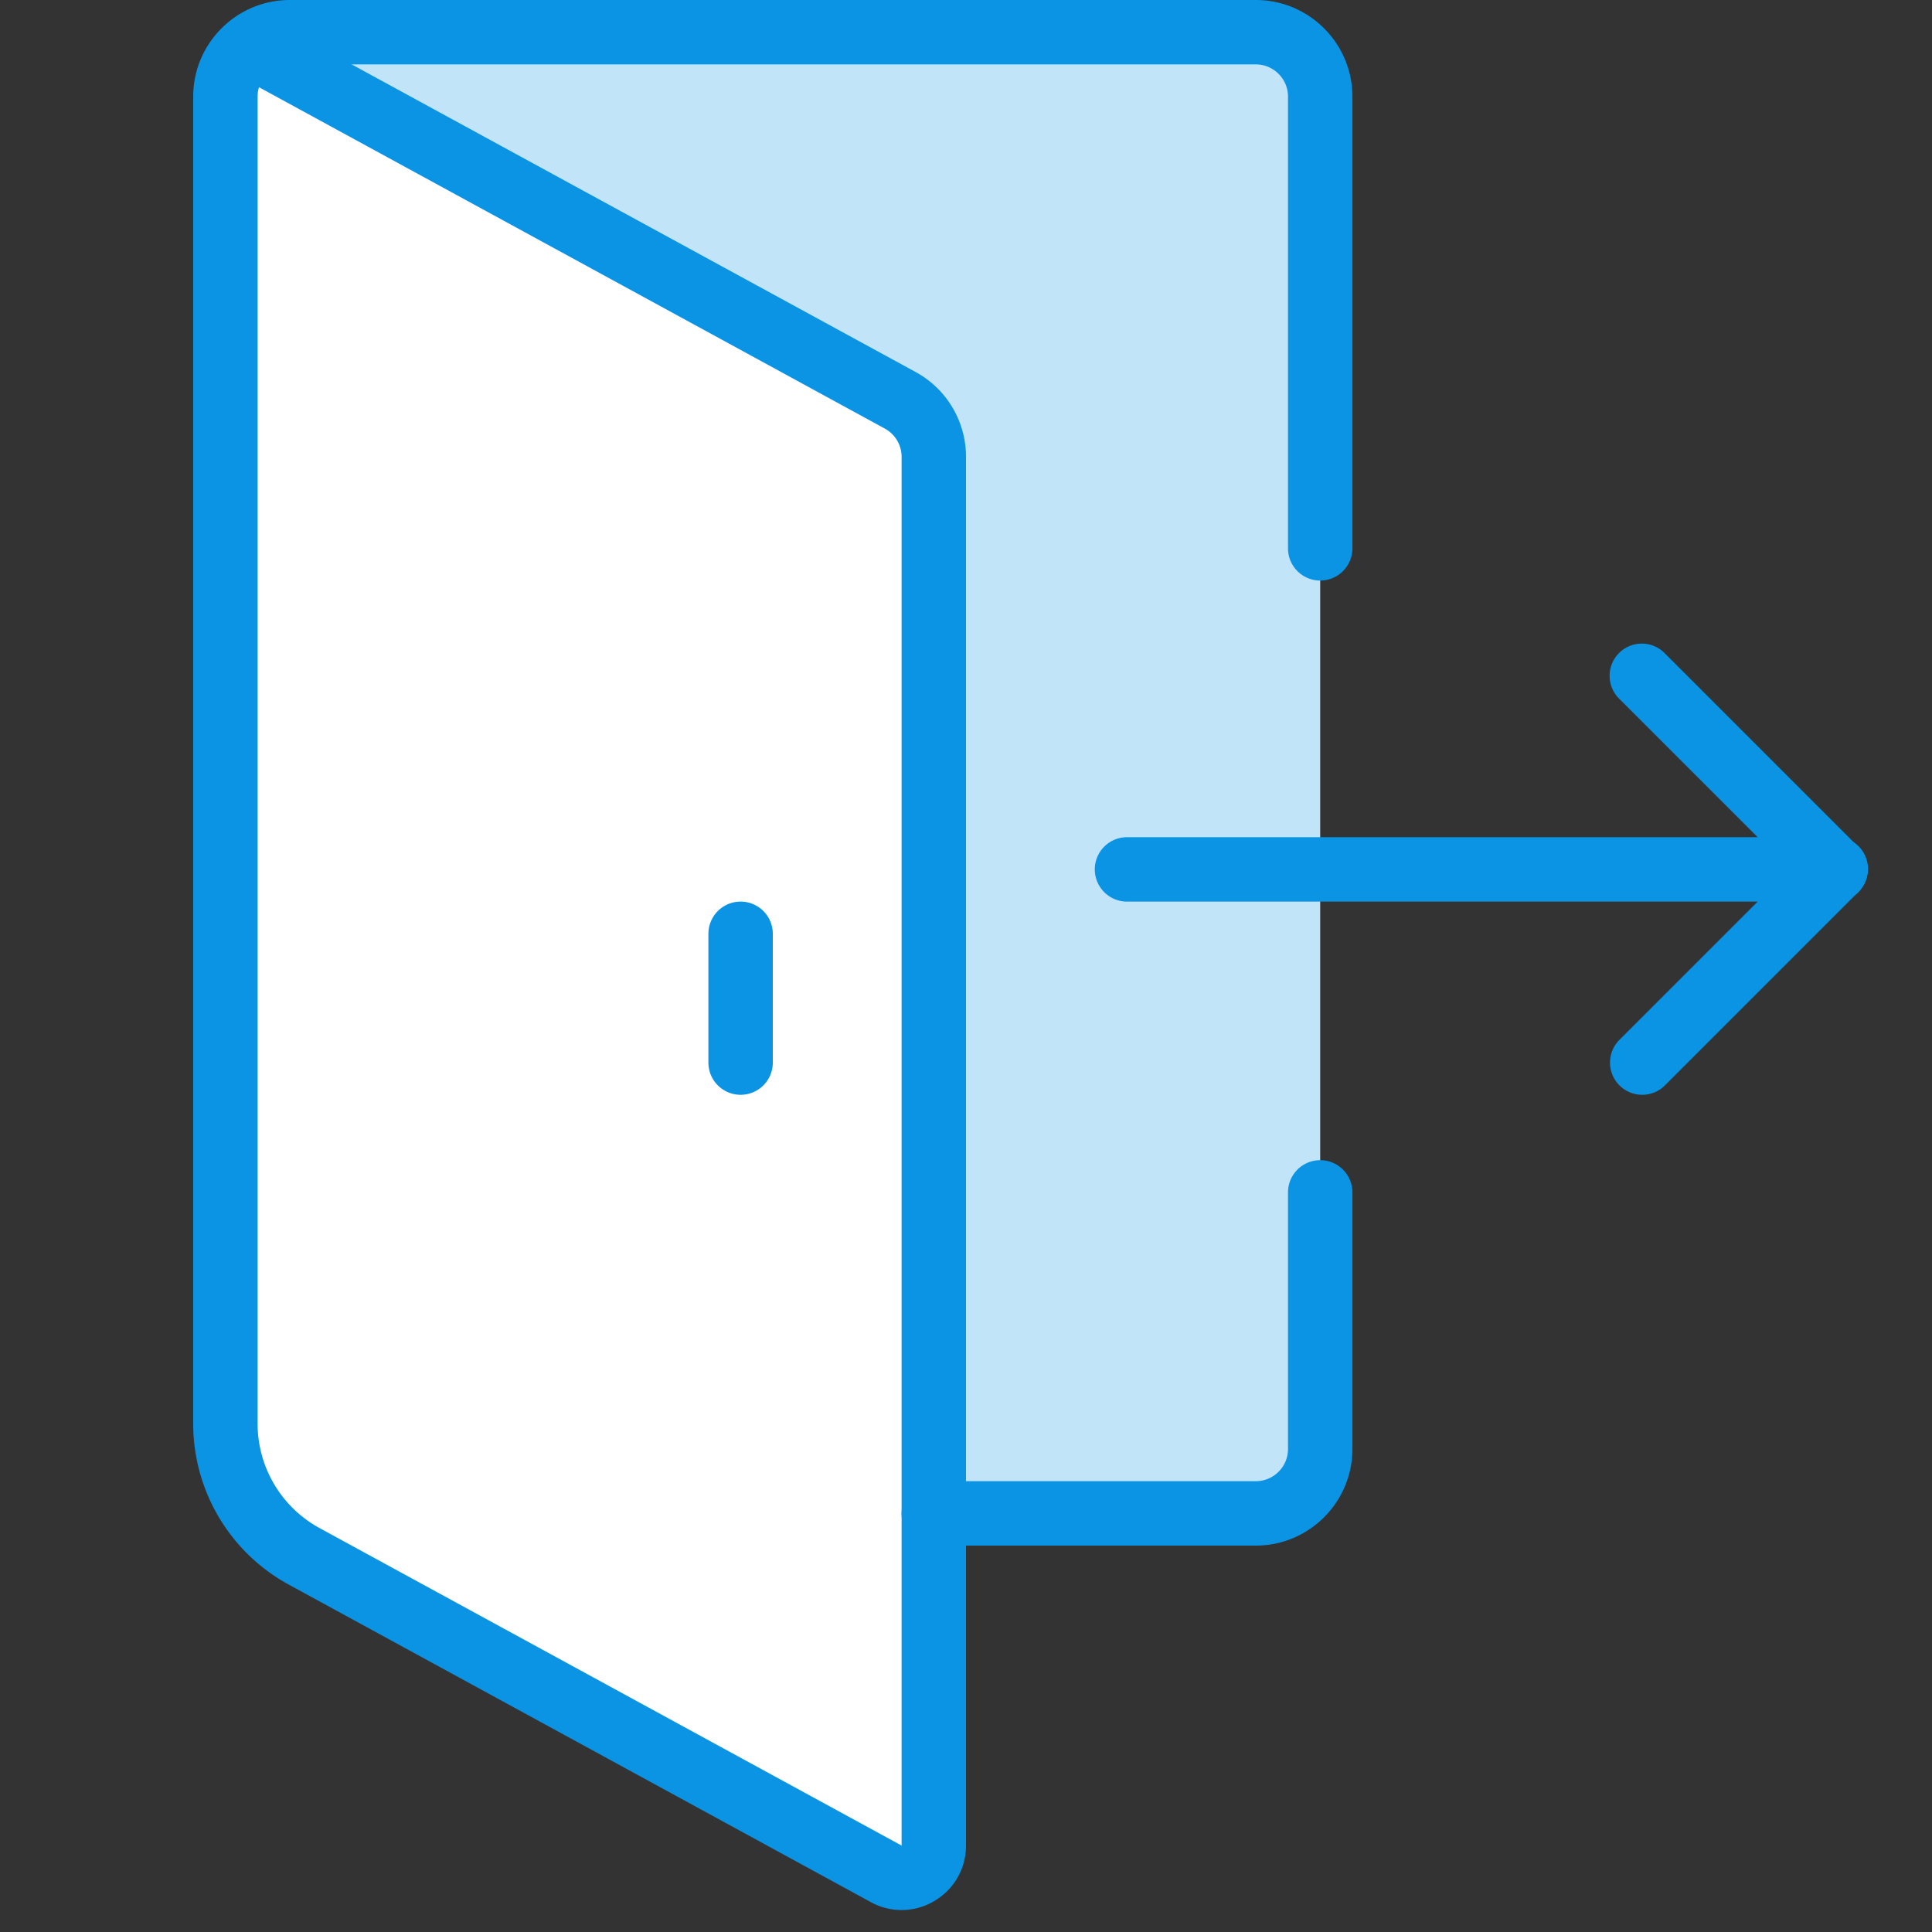 <svg height="60" id="Layer_1" version="1.1" width="60" xml:space="preserve" xmlns="http://www.w3.org/2000/svg"><rect width="100%" height="100%" fill="#333333" stroke="none"/><style>.st2{fill:#0a94e3}</style><path d="M9 1h30c1.1 0 2 .9 2 2v42c0 1.1-.9 2-2 2H29V14.19c0-.73-.4-1.41-1.04-1.76L8 1.55l-.27-.09C8.08 1.17 8.52 1 9 1z" fill="#c2e4f8"/><path d="M29 47v10.32c0 .75-.81 1.24-1.48.87L9.45 48.33A4.687 4.687 0 0 1 7 44.21V3c0-.62.28-1.17.73-1.54l.27.09 19.96 10.88c.64.35 1.04 1.03 1.04 1.76V47z" fill="#fff"/><path class="st2" d="M57 28H35a1 1 0 1 1 0-2h22a1 1 0 1 1 0 2z"/><path class="st2" d="M51 34a1 1 0 0 1-.707-1.707l6-6a1 1 0 1 1 1.414 1.414l-6 6A.997.997 0 0 1 51 34z"/><path class="st2" d="M57 28a.997.997 0 0 1-.707-.293l-6-6a1 1 0 1 1 1.414-1.414l6 6A1 1 0 0 1 57 28zM29 48a1 1 0 0 1-1-1V14.187a1 1 0 0 0-.521-.877L7.523 2.425A1 1 0 1 1 8.481.669l19.956 10.885A2.999 2.999 0 0 1 30 14.187V47a1 1 0 0 1-1 1z"/><path class="st2" d="M28 59.318c-.327 0-.656-.082-.958-.247l-18.075-9.86A5.692 5.692 0 0 1 6 44.214V3c0-1.654 1.346-3 3-3h30c1.654 0 3 1.346 3 3v14.03a1 1 0 1 1-2 0V3c0-.552-.449-1-1-1H9c-.551 0-1 .448-1 1v41.213c0 1.352.738 2.596 1.925 3.243L28 57.316V47a1 1 0 0 1 1-1h10c.551 0 1-.448 1-1v-7.97a1 1 0 1 1 2 0V45c0 1.654-1.346 3-3 3h-9v9.315c0 .713-.366 1.356-.979 1.72a1.994 1.994 0 0 1-1.02.283z"/><path class="st2" d="M23 34a1 1 0 0 1-1-1v-4a1 1 0 1 1 2 0v4a1 1 0 0 1-1 1z"/></svg>